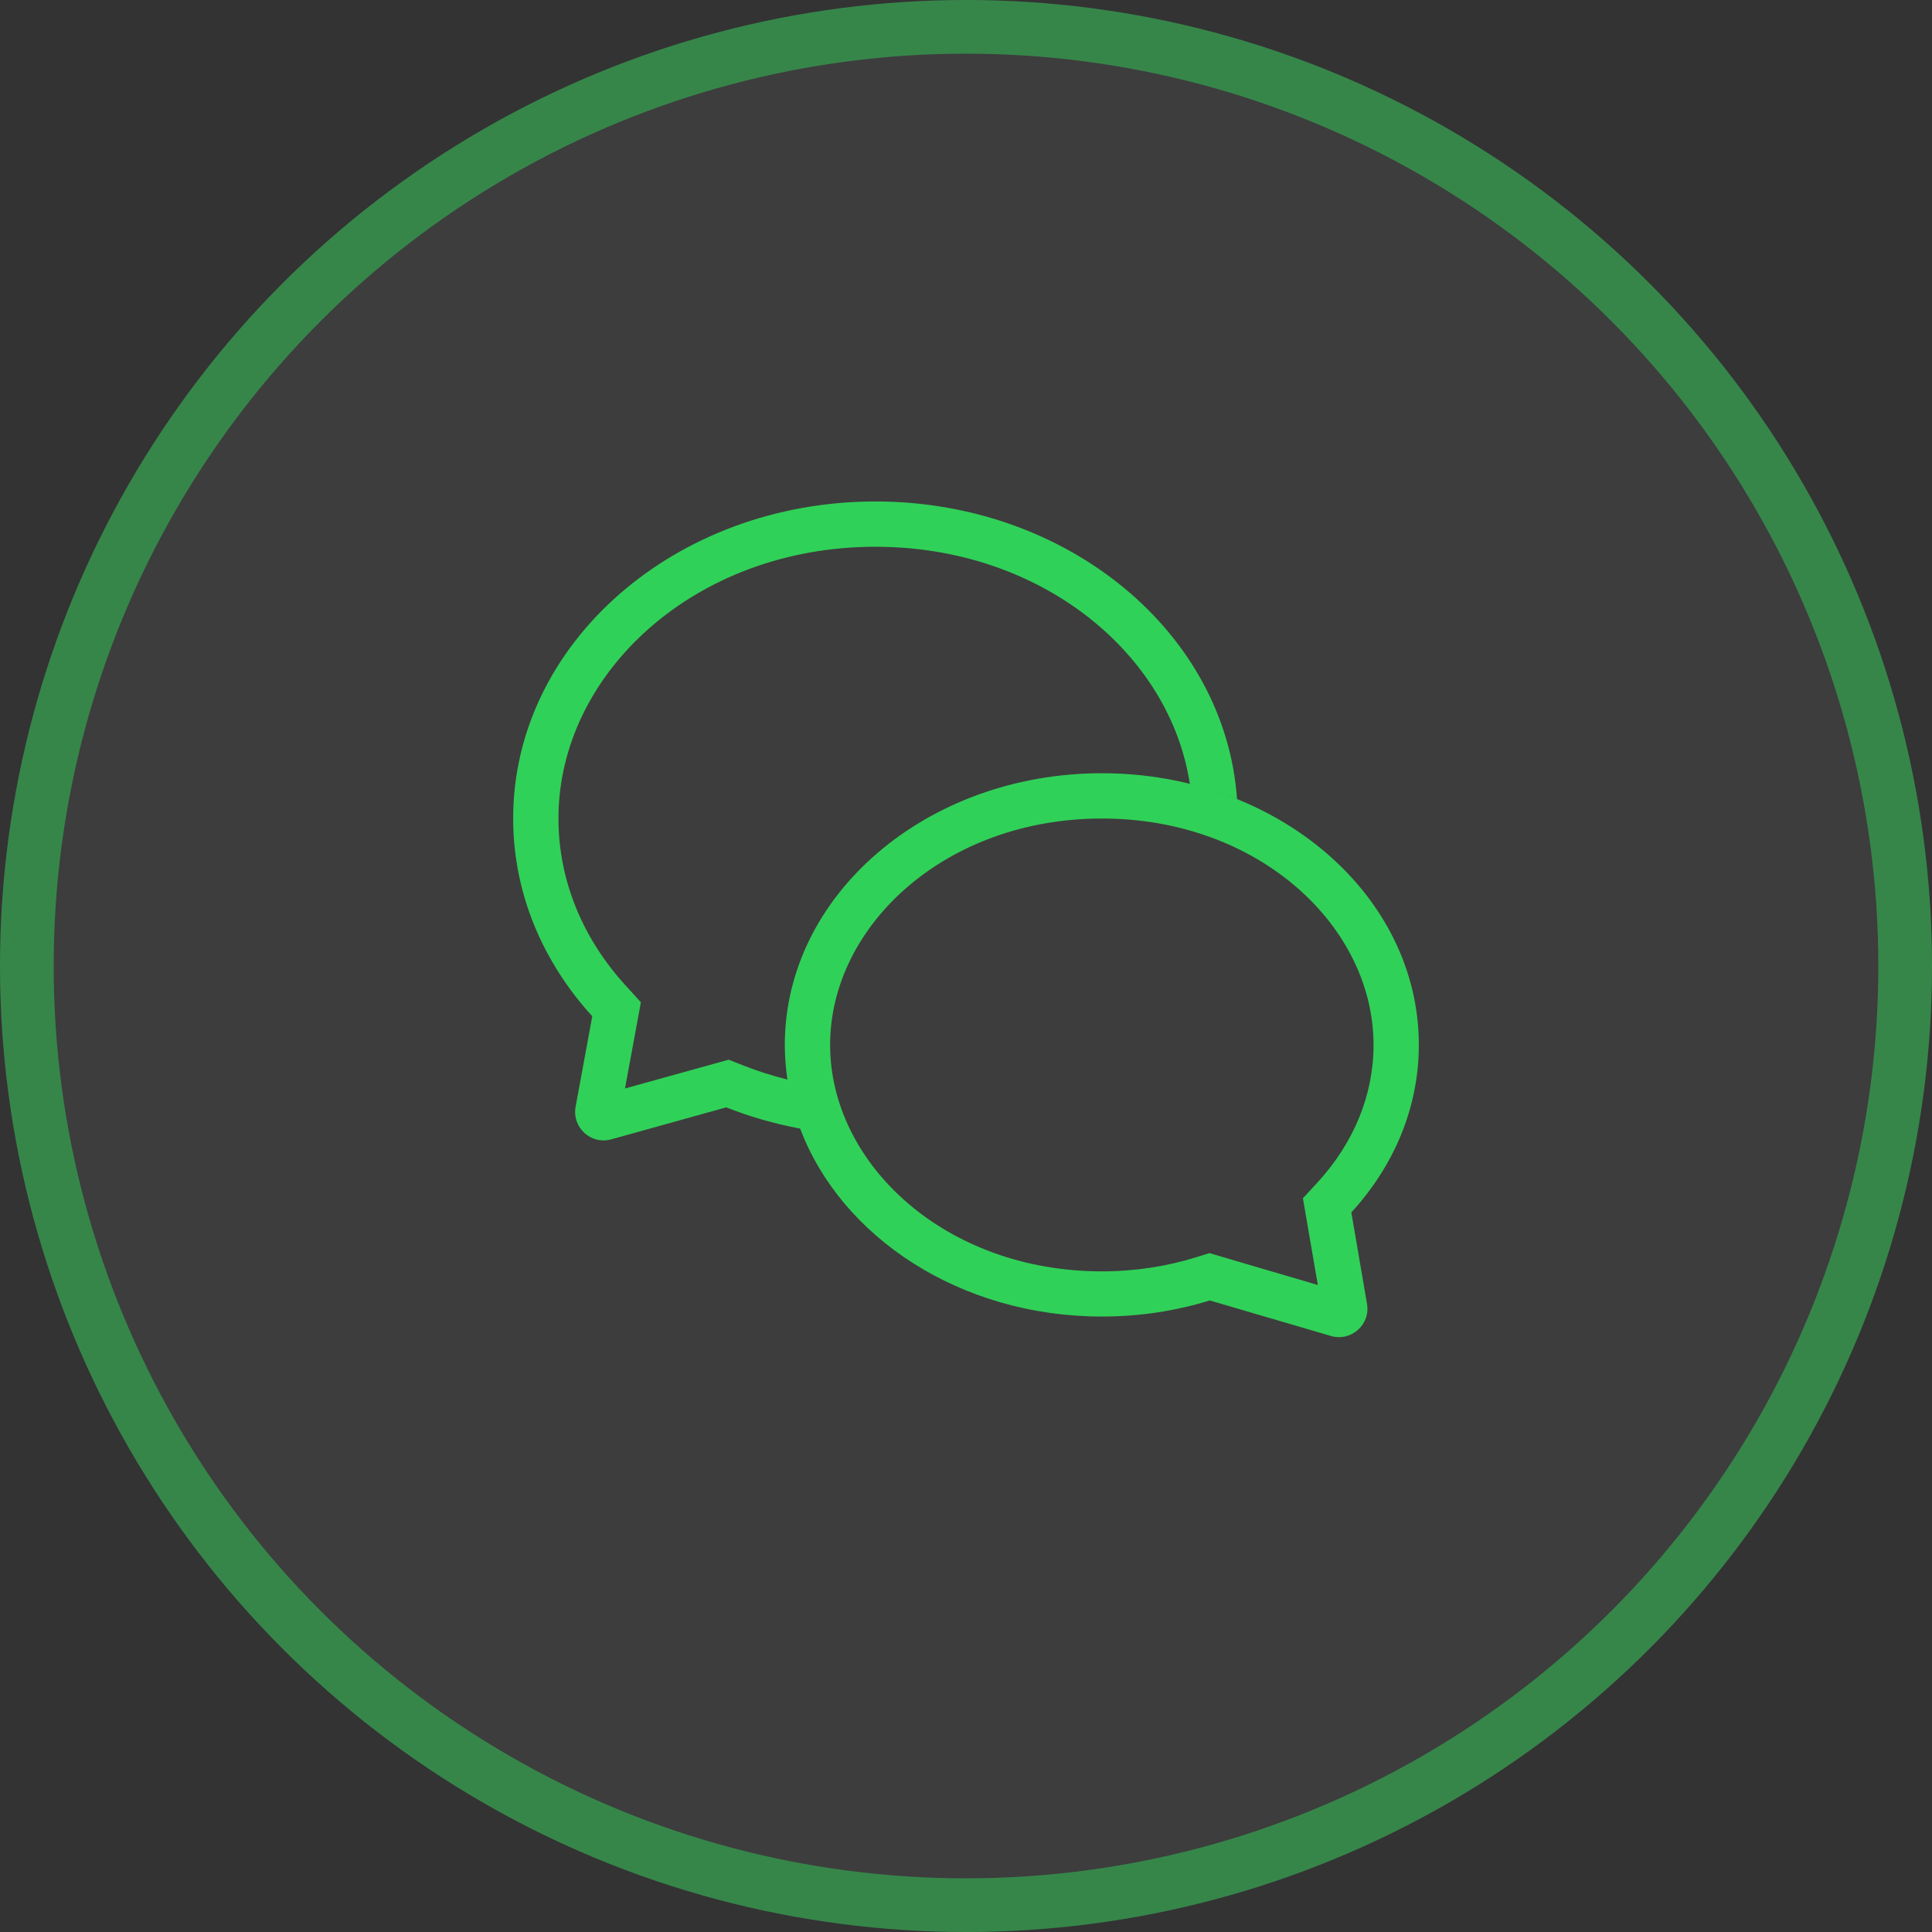 <svg width="18" height="18" viewBox="0 0 18 18" fill="none" xmlns="http://www.w3.org/2000/svg">
<rect x="0" y="0" width="18" height="18" fill="#333333" stroke="none"/>
<g id="&#229;&#190;&#174;&#228;&#191;&#161;" clip-path="url(#clip0_1346_7530)">
<g id="Ellipse 627">
<circle cx="9" cy="9" r="9" fill="white" fill-opacity="0.05"/>
<circle cx="9" cy="9" r="8.75" stroke="#30D158" stroke-opacity="0.5" stroke-width="0.5"/>
</g>
<path id="Union" fill-rule="evenodd" clip-rule="evenodd" d="M5.971 9.338L5.823 10.141L6.789 9.873L6.921 9.925C7.054 9.978 7.193 10.022 7.336 10.058C7.321 9.952 7.312 9.844 7.312 9.735C7.312 8.337 8.635 7.204 10.266 7.204C11.897 7.204 13.219 8.337 13.219 9.735C13.219 10.324 12.984 10.866 12.59 11.296L12.736 12.147C12.77 12.341 12.588 12.502 12.4 12.447L11.271 12.116C10.957 12.213 10.619 12.266 10.266 12.266C8.952 12.266 7.839 11.531 7.455 10.515C7.215 10.47 6.984 10.403 6.766 10.317L5.695 10.615C5.506 10.668 5.327 10.504 5.363 10.31L5.518 9.468C5.057 8.963 4.781 8.322 4.781 7.625C4.781 5.994 6.292 4.672 8.156 4.672C9.951 4.672 11.418 5.898 11.525 7.445C11.384 7.388 11.237 7.34 11.085 7.302C10.902 6.095 9.706 5.094 8.156 5.094C6.471 5.094 5.203 6.278 5.203 7.625C5.203 8.207 5.432 8.748 5.83 9.183L5.971 9.338ZM12.279 11.012L12.139 11.164L12.174 11.368L12.278 11.972L11.39 11.711L11.268 11.675L11.146 11.713C10.873 11.798 10.576 11.845 10.266 11.845C8.804 11.845 7.734 10.841 7.734 9.735C7.734 8.629 8.804 7.626 10.266 7.626C11.727 7.626 12.797 8.629 12.797 9.735C12.797 10.208 12.609 10.651 12.279 11.012Z" fill="#30D158"/>
</g>
<defs>
<clipPath id="clip0_1346_7530">
<rect width="18" height="18" fill="white"/>
</clipPath>
</defs>
</svg>
